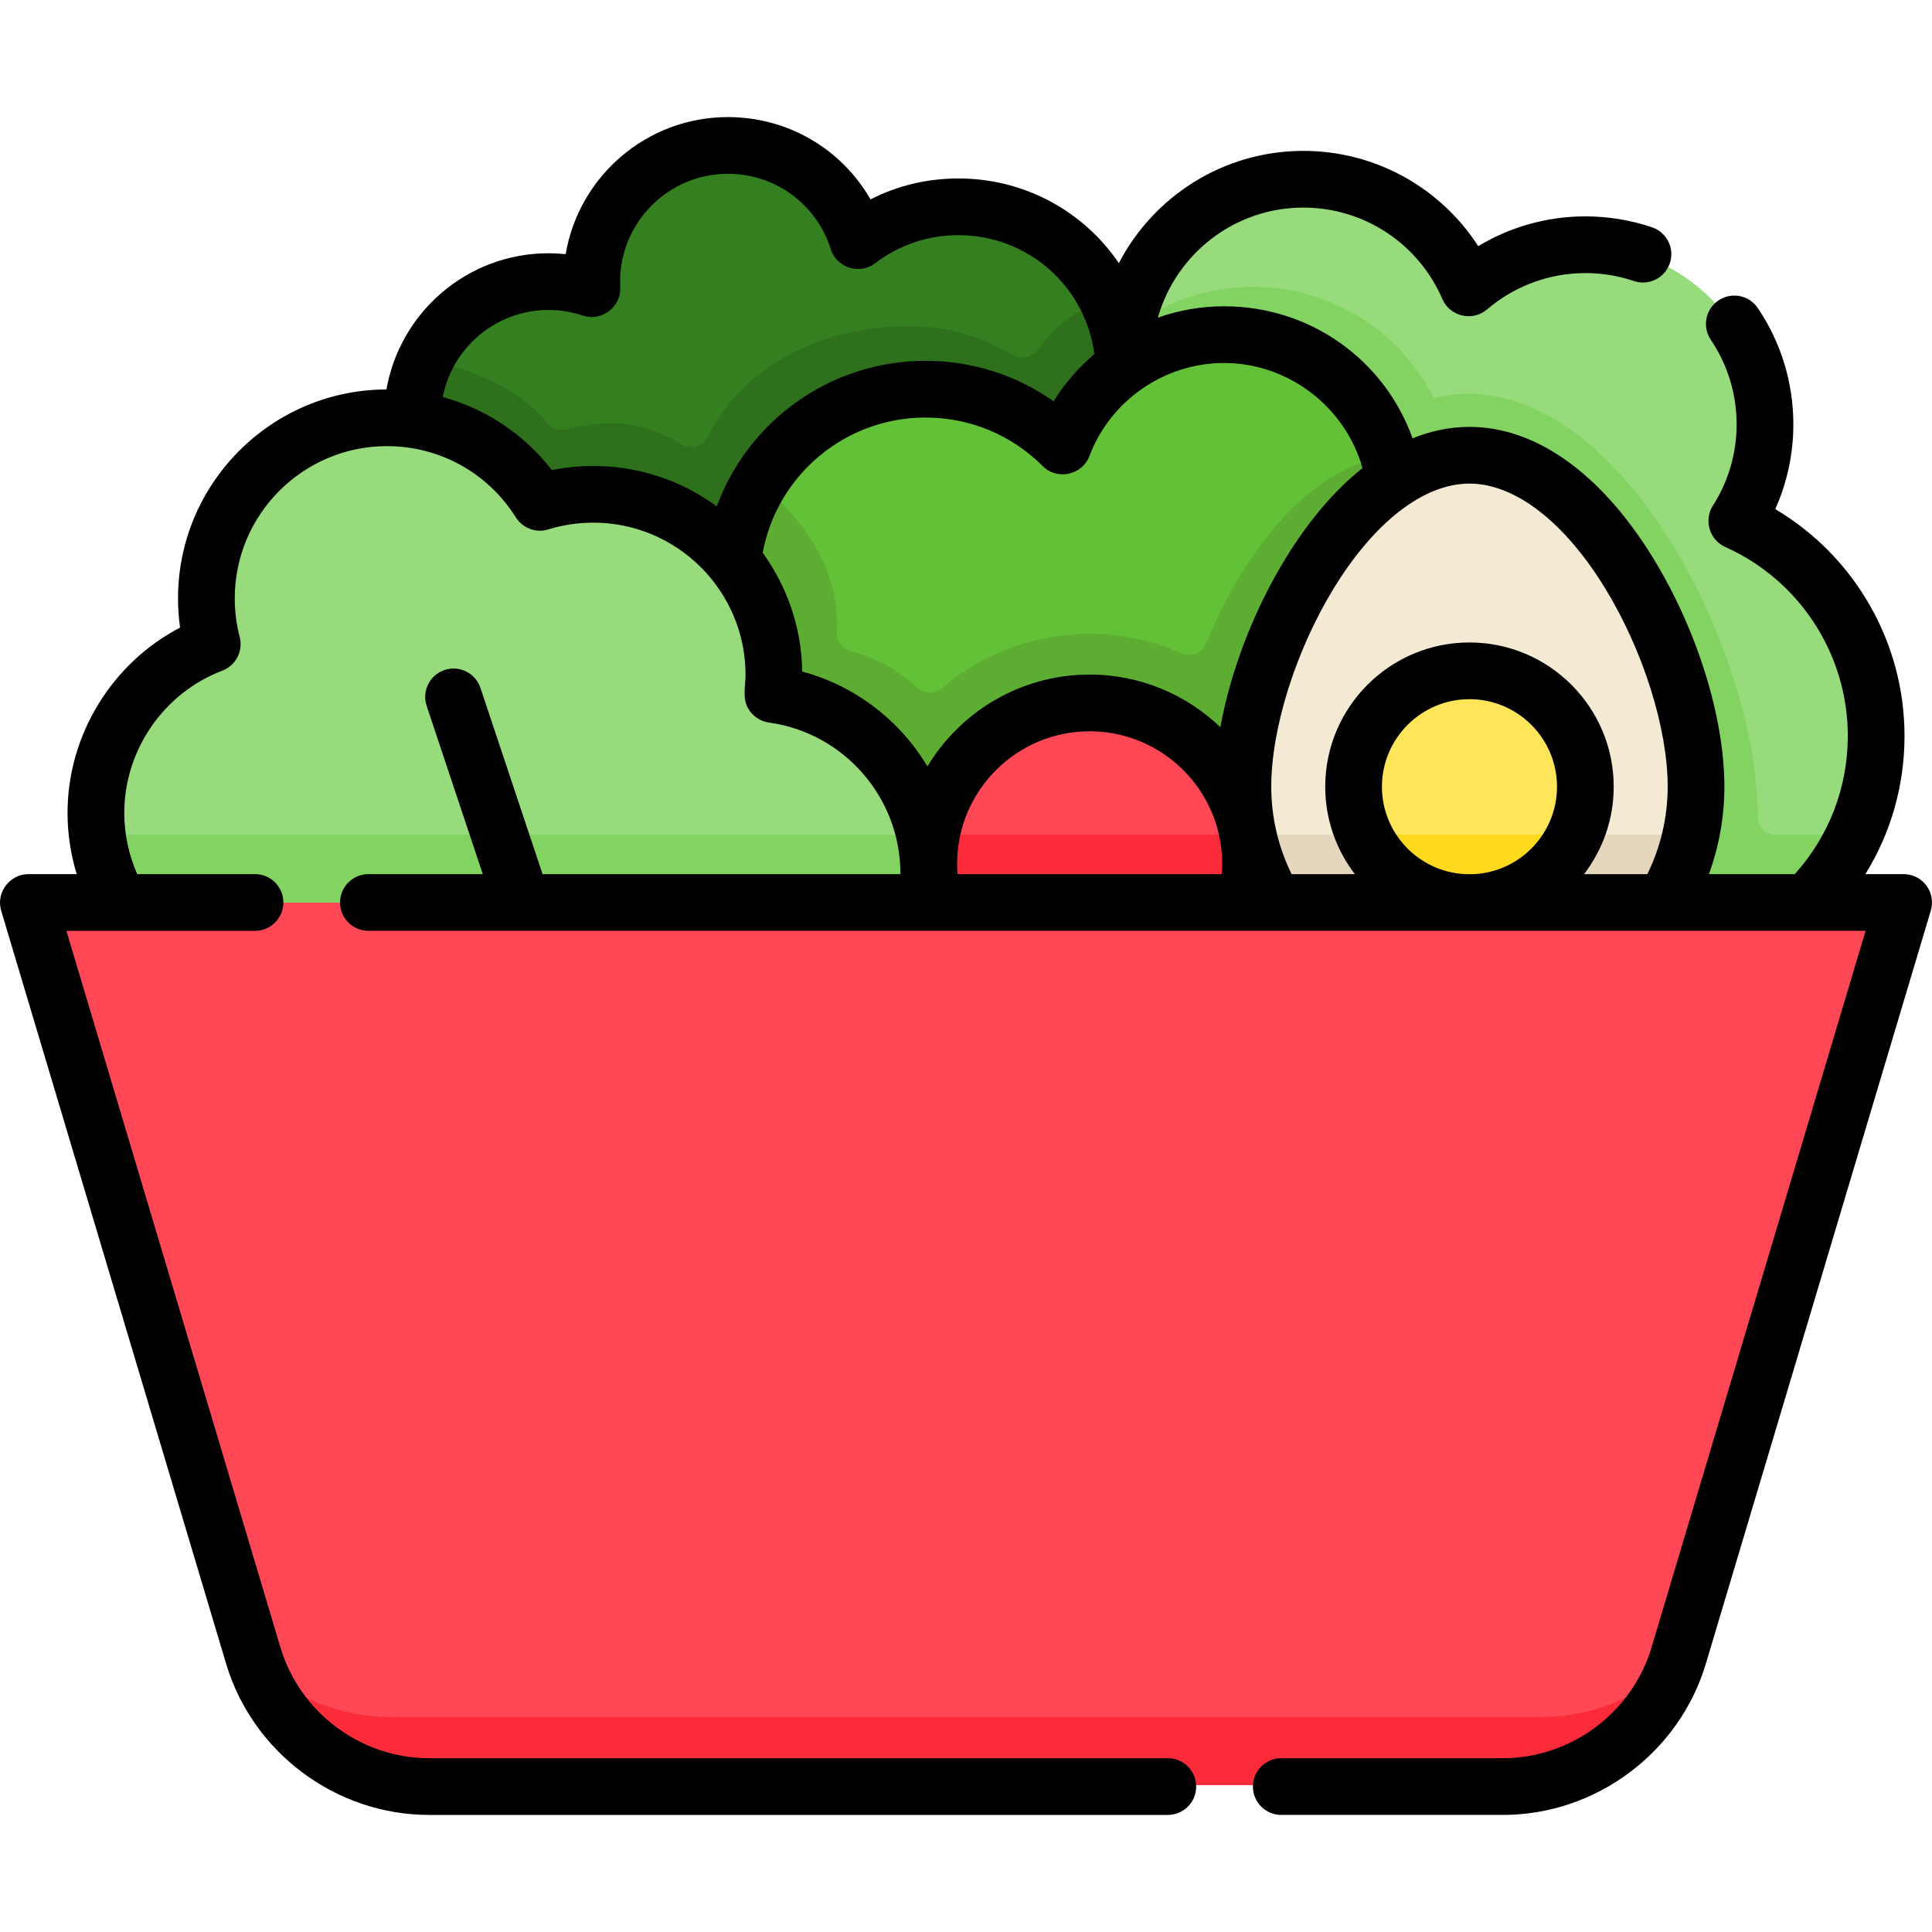 <svg id="Capa_1" enable-background="new 0 0 511.993 511.993" height="512" viewBox="0 0 511.993 511.993" width="512" xmlns="http://www.w3.org/2000/svg"><path d="m440.673 239.198c5.339-8.963 8.415-19.431 8.415-30.621 0-33.096-26.83-87.669-59.926-87.669s-59.926 54.572-59.926 87.669c0 11.19 3.076 21.658 8.415 30.621z" fill="#f4e9d3"/><path d="m143.302 133.365c4.465-1.381 9.21-2.126 14.129-2.126 14.865 0 28.143 6.791 36.903 17.439 3.011-25.478 24.67-45.245 50.958-45.245 14.192 0 27.038 5.761 36.329 15.07 3.2-8.499 8.871-15.785 16.134-20.992-.802-23.502-20.095-42.311-43.791-42.311-9.992 0-19.198 3.35-26.57 8.98-4.589-14.613-18.238-25.213-34.365-25.213-19.891 0-36.016 16.125-36.016 36.016 0 .631.017 1.258.049 1.881-3.608-1.213-7.466-1.881-11.483-1.881-19.891 0-36.016 16.125-36.016 36.016 0 .161.01.321.012.481 14.207 2.002 26.405 10.25 33.727 21.885z" fill="#348021"/><path d="m275.006 92.756c-1.493 2.026-4.28 2.623-6.465 1.374-10.241-5.857-20.77-8.52-32.897-7.559-21.769 1.724-39.528 12.181-48.09 29.199-1.316 2.615-4.597 3.494-7.091 1.96-7.053-4.337-13.854-5.742-19.08-5.603-3.425.091-7.718.795-11.374 1.684-1.876.456-3.843-.215-5.048-1.723-7.196-9.009-20.188-14.668-31.976-16.421-2.255 4.786-3.493 10.145-3.421 15.803.003.004.006.007.009.01 14.208 2.003 26.406 10.25 33.728 21.885 4.465-1.381 9.21-2.126 14.129-2.126 14.865 0 28.143 6.791 36.903 17.439 3.011-25.479 24.669-45.245 50.958-45.245 14.192 0 27.038 5.761 36.329 15.07 3.201-8.499 8.872-15.785 16.134-20.992-.22-6.438-1.834-12.519-4.539-17.962-5.076 2.01-10.93 3.33-18.209 13.207z" fill="#2e701b"/><path d="m246.15 228.97c0-23.502 19.052-42.554 42.554-42.554 20.613 0 37.8 14.658 41.714 34.118h.014.004c-.784-3.864-1.201-7.862-1.201-11.958 0-26.109 16.699-65.576 39.998-81.08-3.387-21.802-22.24-38.489-44.991-38.489-19.502 0-36.133 12.263-42.622 29.496-9.291-9.31-22.137-15.07-36.329-15.07-26.288 0-47.947 19.766-50.958 45.245 6.786 8.248 10.862 18.81 10.862 30.325 0 1.752-.101 3.479-.285 5.182 23.291 3.184 41.24 23.145 41.24 47.309 0 .001 0 .001 0-2.524z" fill="#62c136"/><path d="m369.234 127.497c-.339-2.182-.84-4.31-1.477-6.378-20.44 2.305-38.146 24.967-48.063 49.337-1.062 2.61-4.091 3.757-6.671 2.625-7.444-3.265-15.668-5.08-24.318-5.08-14.914 0-28.565 5.391-39.123 14.325-1.945 1.646-4.791 1.529-6.661-.202-4.88-4.516-10.643-7.843-17.339-9.496-2.31-.57-3.892-2.678-3.798-5.056.031-.776.046-1.556.046-2.339 0-14.41-8.312-27.152-20.455-37.014-3.696 6.105-6.165 13.037-7.042 20.459 6.786 8.249 10.862 18.811 10.862 30.325 0 1.752-.101 3.479-.285 5.182 23.291 3.184 41.239 23.145 41.239 47.309v-1.801c0-23.302 18.431-42.829 41.73-43.27 20.978-.397 38.573 14.391 42.539 34.111h.014.004c-.784-3.864-1.201-7.862-1.201-11.958.001-26.108 16.7-65.575 39.999-81.079z" fill="#5cad32"/><path d="m324.242 89.007c22.752 0 41.604 16.687 44.991 38.489 6.235-4.149 12.941-6.589 19.928-6.589 33.096 0 59.926 54.572 59.926 87.669 0 11.19-3.076 21.658-8.415 30.621h37.753c11.305-11.265 18.303-26.849 18.303-44.069 0-25.335-15.152-47.116-36.88-56.819 4.726-7.384 7.477-16.153 7.477-25.57 0-26.24-21.272-47.511-47.511-47.511-11.808 0-22.6 4.317-30.91 11.446-7.272-16.919-24.082-28.769-43.665-28.769-26.24 0-47.512 21.272-47.512 47.511 0 .697.023 1.388.053 2.077 7.456-5.339 16.59-8.486 26.462-8.486z" fill="#98db7c"/><path d="m245.523 239.198c.407-2.508.627-5.079.627-7.703 0-24.165-17.949-44.126-41.24-47.309.184-1.703.285-3.431.285-5.182 0-26.38-21.385-47.765-47.765-47.765-4.919 0-9.664.745-14.129 2.126-8.453-13.433-23.402-22.367-40.445-22.367-26.38 0-47.765 21.385-47.765 47.765 0 4.183.541 8.238 1.551 12.105-17.988 6.851-30.772 24.249-30.772 44.642 0 8.623 2.297 16.705 6.294 23.688z" fill="#98db7c"/><path d="m398.018 473.026h-284.043c-21.441 0-40.338-14.078-46.475-34.622l-59.504-199.206h496l-59.504 199.207c-6.136 20.544-25.033 34.621-46.474 34.621z" fill="#ff4755"/><path d="m32.165 239.198h213.359c.407-2.508.627-5.079.627-7.703 0-3.537-.395-6.98-1.124-10.297h-218.802c.774 6.486 2.835 12.577 5.94 18z" fill="#82d361"/><path d="m337.651 239.198h103.022c3.273-5.494 5.69-11.555 7.075-18h-117.172c1.385 6.444 3.802 12.506 7.075 18z" fill="#e5d6be"/><path d="m470.382 221.198c-2.533 0-4.548-2.069-4.546-4.602 0-.016 0-.031 0-.047 0-42.346-34.328-112.171-76.674-112.171-3.106 0-6.168.386-9.178 1.099-8.894-17.479-27.048-29.454-48.004-29.454-12.736 0-24.432 4.43-33.648 11.825-.395 2.465-.607 4.992-.607 7.568 0 .697.023 1.388.053 2.077 7.458-5.339 16.591-8.486 26.464-8.486 22.752 0 41.604 16.687 44.991 38.489 6.235-4.149 12.941-6.589 19.928-6.589 33.096 0 59.926 54.572 59.926 87.668 0 4.196-.433 8.291-1.255 12.243-.027.13-.043.253-.061.378h-.024c-1.385 6.445-3.802 12.506-7.075 18h37.753c5.191-5.173 9.46-11.265 12.574-18h-20.617z" fill="#82d361"/><path d="m408.326 455.026h-304.659c-13.372 0-25.816-5.113-35.189-13.718 6.985 18.953 25.083 31.718 45.497 31.718h284.043c20.413 0 38.512-12.766 45.497-31.718-9.373 8.605-21.817 13.718-35.189 13.718z" fill="#fc2b3a"/><circle cx="389.162" cy="208.577" fill="#ffe55a" r="30.652"/><path d="m417.093 221.198h-55.862c4.811 10.63 15.503 18.031 27.931 18.031 12.428-.001 23.12-7.401 27.931-18.031z" fill="#ffd91d"/><path d="m330.012 239.198c.809-3.277 1.246-6.701 1.246-10.227 0-23.502-19.052-42.554-42.554-42.554s-42.554 19.052-42.554 42.554c0 3.527.437 6.95 1.246 10.227z" fill="#ff4755"/><path d="m246.15 228.97c0 3.527.437 6.95 1.246 10.227h82.616c.809-3.277 1.246-6.701 1.246-10.227 0-2.656-.255-5.251-.721-7.773h-83.666c-.465 2.522-.721 5.117-.721 7.773z" fill="#fc2b3a"/><path d="m510.504 234.675c-1.418-1.904-3.653-3.025-6.026-3.025h-10.138c6.749-10.907 10.37-23.49 10.37-36.64 0-24.813-13.212-47.61-34.246-60.088 3.146-7.035 4.785-14.672 4.785-22.463 0-11.045-3.256-21.704-9.418-30.823-2.325-3.438-6.995-4.341-10.435-2.02-3.438 2.324-4.342 6.995-2.02 10.434 4.477 6.624 6.842 14.373 6.842 22.408 0 7.665-2.181 15.123-6.306 21.569-2.44 3.815-.865 9.068 3.265 10.913 19.745 8.816 32.502 28.47 32.502 50.068 0 13.667-4.972 26.561-14.052 36.64h-22.756c2.697-7.388 4.103-15.228 4.103-23.166 0-18.278-7.159-41.371-18.686-60.268-13.799-22.625-31.157-35.086-48.872-35.086-5.08 0-10.13 1.03-15.076 3.025-7.446-20.764-27.087-34.988-49.971-34.988-6.068 0-11.981 1.059-17.528 3.015 4.768-16.813 20.246-29.169 38.566-29.169 16.045 0 30.508 9.53 36.846 24.279 1.968 4.576 8.007 5.985 11.797 2.736 7.258-6.228 16.52-9.658 26.077-9.658 4.405 0 8.732.708 12.862 2.107 3.926 1.328 8.196-.778 9.527-4.709 1.33-3.932-.778-8.197-4.709-9.527-5.685-1.924-11.633-2.899-17.68-2.899-10.053 0-19.867 2.758-28.392 7.887-10.037-15.576-27.381-25.244-46.329-25.244-21.246 0-39.71 12.09-48.907 29.745-9.237-13.597-24.814-22.436-42.546-22.436-8.206 0-16.106 1.898-23.261 5.547-7.647-13.342-21.882-21.812-37.795-21.812-21.564 0-39.521 15.734-42.993 36.325-1.508-.159-3.026-.238-4.55-.238-21.479 0-39.368 15.617-42.94 36.09-30.47.074-55.237 24.883-55.237 55.369 0 2.593.181 5.18.54 7.74-18.064 9.441-29.819 28.448-29.819 49.118 0 5.513.832 10.983 2.436 16.219h-12.827c-4.946 0-8.616 4.922-7.201 9.665l59.62 199.597c7.045 23.583 29.155 40.054 53.766 40.054h195.793c4.151 0 7.515-3.364 7.515-7.515s-3.364-7.515-7.515-7.515h-195.792c-18.02 0-34.207-12.06-39.365-29.326l-56.734-189.931h49.984c4.151 0 7.515-3.364 7.515-7.515s-3.364-7.515-7.515-7.515h-31.217c-2.241-5.094-3.43-10.622-3.43-16.219 0-16.632 10.446-31.786 25.993-37.708 3.584-1.365 5.565-5.21 4.596-8.922-.87-3.328-1.31-6.769-1.31-10.229 0-22.245 18.098-40.343 40.343-40.343 13.946 0 26.718 7.065 34.164 18.897 1.811 2.879 5.329 4.185 8.58 3.177 3.85-1.191 7.867-1.795 11.936-1.795 22.246 0 40.343 18.098 40.343 40.343 0 2.871-.839 5.909.537 8.606 1.103 2.163 3.268 3.703 5.675 4.031 19.853 2.714 34.824 19.891 34.824 39.957 0 .067-.004.135-.004.202h-94.827l-16.457-49.344c-1.313-3.935-5.567-6.062-9.506-4.751-3.936 1.313-6.064 5.569-4.75 9.507l14.871 44.589h-30.302c-4.151 0-7.515 3.364-7.515 7.515s3.364 7.515 7.515 7.515h396.753l-56.734 189.931c-5.158 17.266-21.345 29.326-39.365 29.326h-58.748c-4.151 0-7.515 3.364-7.515 7.515s3.364 7.515 7.515 7.515h58.748c24.611 0 46.721-16.471 53.766-40.054l59.62-199.597c.68-2.273.245-4.735-1.173-6.638zm-85.044-78.634c10.016 16.422 16.487 37.006 16.487 52.442 0 8.059-1.858 15.987-5.39 23.166h-16.769c4.919-6.434 7.856-14.46 7.856-23.166 0-21.078-17.148-38.226-38.226-38.226s-38.226 17.148-38.226 38.226c0 8.706 2.937 16.733 7.856 23.166h-16.768c-3.533-7.179-5.391-15.106-5.391-23.166 0-15.436 6.472-36.02 16.487-52.442 10.808-17.719 23.945-27.883 36.042-27.883s25.234 10.163 36.042 27.883zm-37.234 75.609c-12.238-.623-22.004-10.776-22.004-23.166 0-12.791 10.406-23.197 23.197-23.197s23.197 10.406 23.197 23.197c0 12.391-9.766 22.544-22.004 23.166zm-134.464 0c-.071-.91-.12-1.821-.12-2.733 0-19.367 15.755-35.122 35.122-35.122s35.122 15.755 35.122 35.122c0 .912-.049 1.823-.12 2.733zm-96.528-108.17c-3.706 0-7.381.366-10.981 1.092-7.386-9.518-17.525-16.235-28.928-19.369 2.576-13.125 14.164-23.059 28.033-23.059 3.102 0 6.167.502 9.11 1.492 4.943 1.661 10.17-2.308 9.901-7.511-.025-.495-.039-.994-.039-1.496 0-15.754 12.817-28.572 28.571-28.572 12.55 0 23.507 8.037 27.263 20 1.534 4.886 7.653 6.831 11.73 3.721 6.387-4.878 14.017-7.456 22.063-7.456 18.493 0 33.691 13.573 36.064 31.51-4.205 3.559-7.874 7.77-10.827 12.514-9.86-6.971-21.604-10.726-33.928-10.726-25.162 0-46.984 15.864-55.323 38.582-9.171-6.737-20.482-10.722-32.709-10.722zm55.366 54.485c-.185-11.739-4.055-22.594-10.483-31.482 3.822-20.62 21.879-35.834 43.149-35.834 11.745 0 22.784 4.579 31.081 12.893 3.796 3.804 10.461 2.361 12.351-2.66 5.561-14.767 19.896-24.688 35.673-24.688 17.109 0 32.161 11.701 36.698 27.85-7.368 5.857-14.307 13.978-20.524 24.17-8.397 13.766-14.459 29.752-17.141 44.488-9.011-8.623-21.213-13.938-34.641-13.938-18.221 0-34.2 9.77-42.984 24.344-7.269-12.133-19.065-21.36-33.179-25.143z"/></svg>